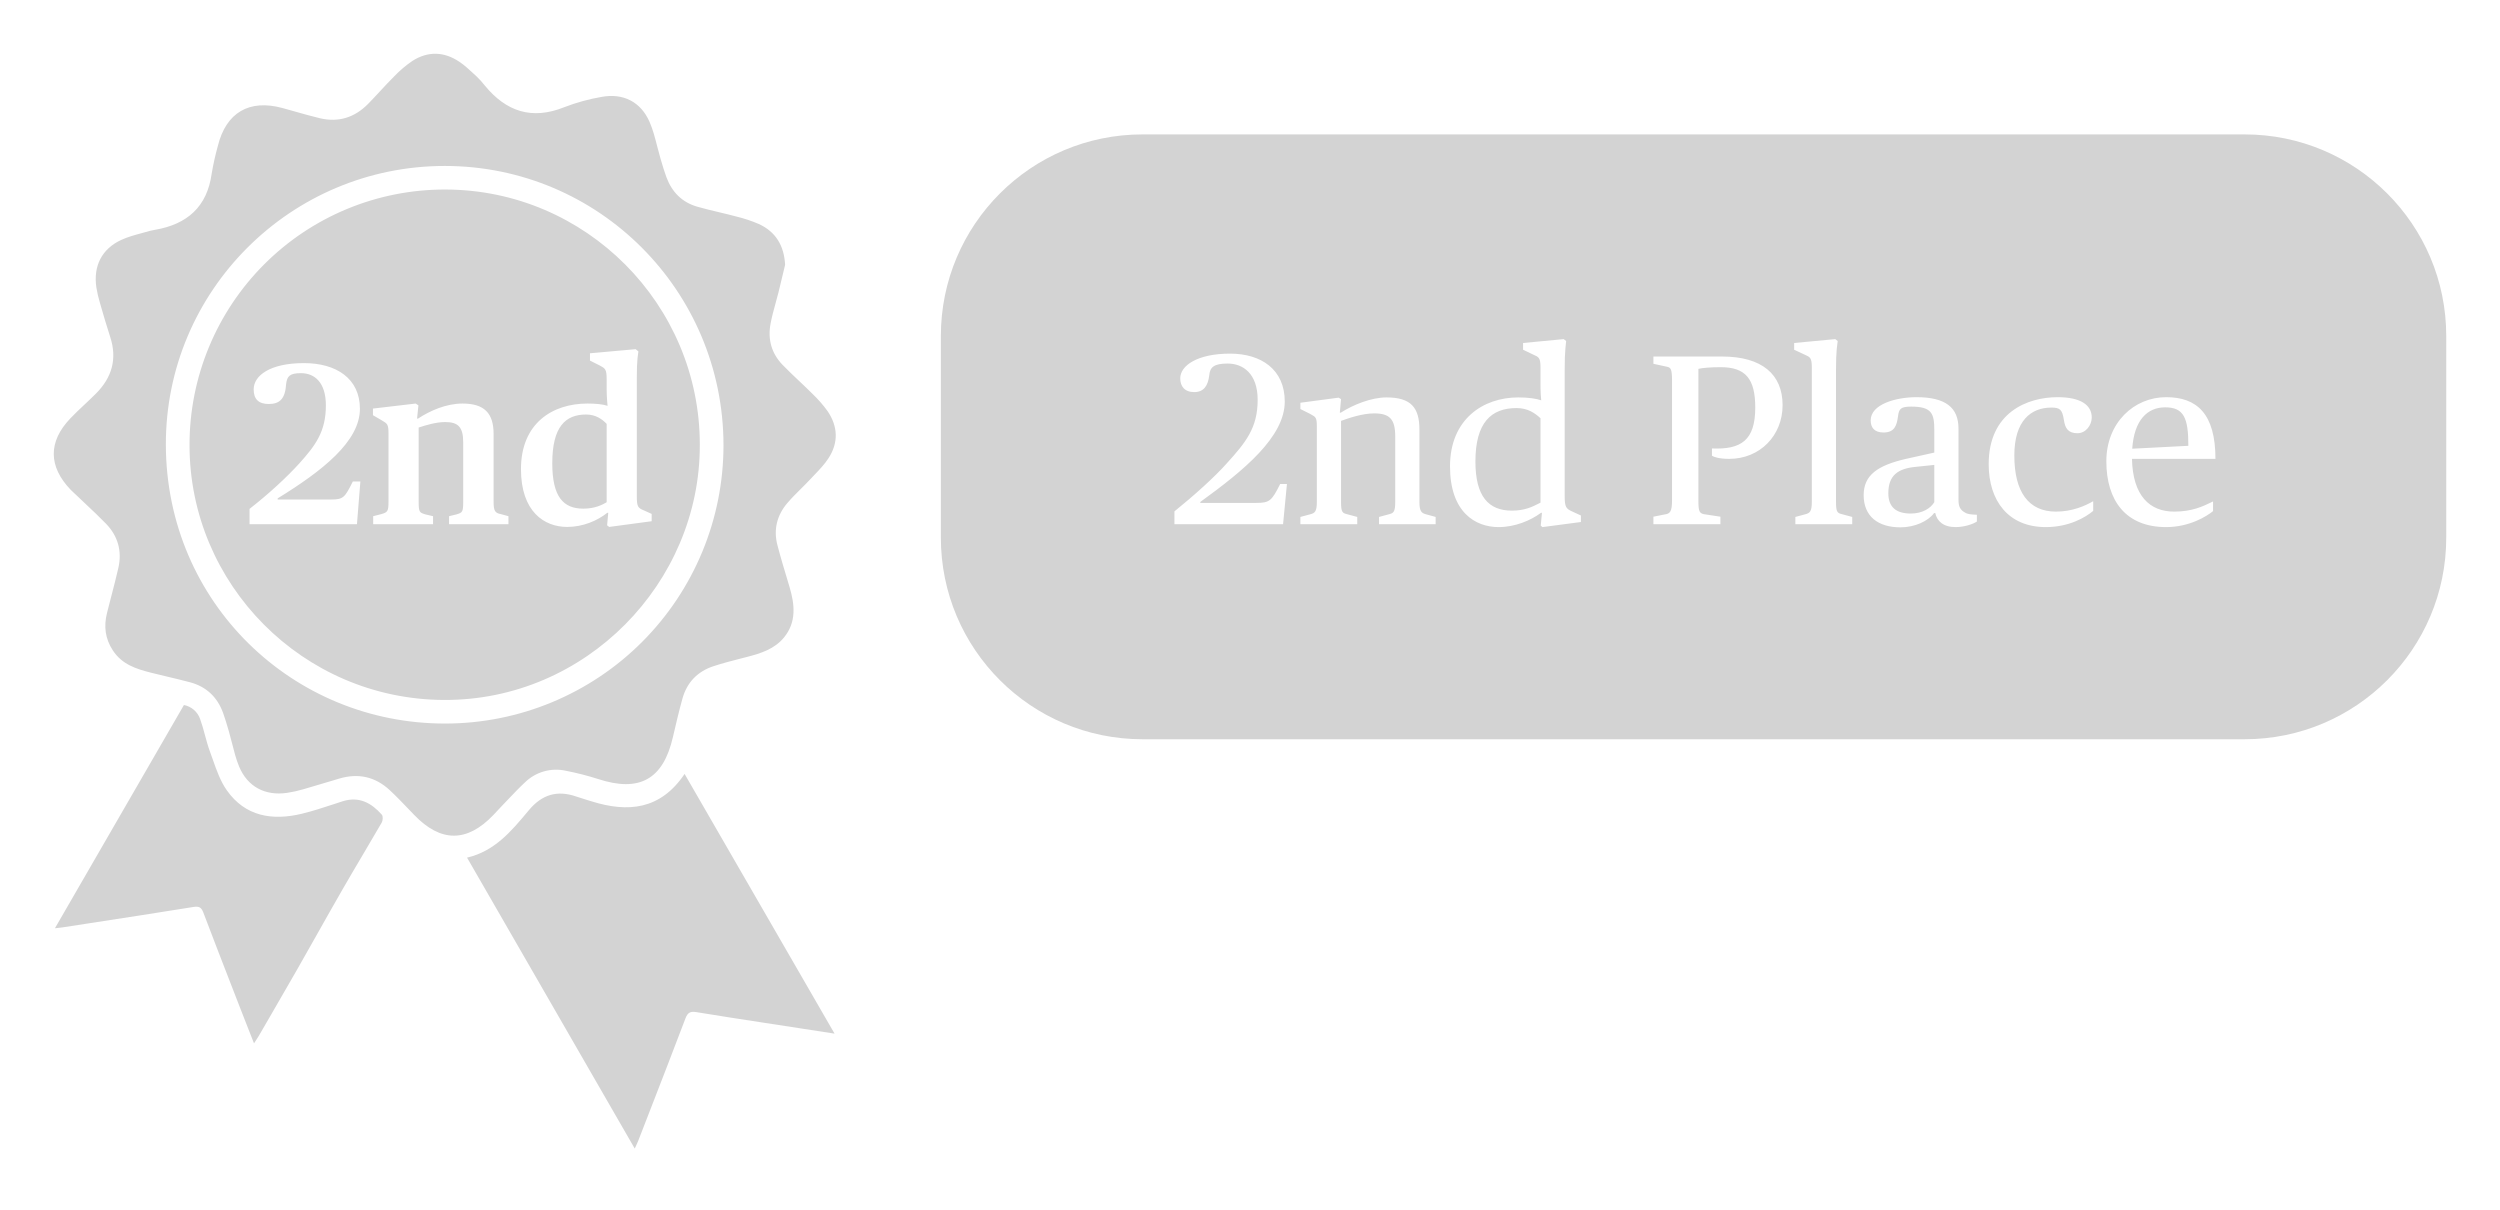 <svg width="186" height="90" viewBox="0 0 186 90" fill="none" xmlns="http://www.w3.org/2000/svg">
<g filter="url(#filter0_d)">
<path fill-rule="evenodd" clip-rule="evenodd" d="M54.261 16.334C54.311 16.123 54.361 15.911 54.412 15.7C54.336 14.283 53.726 13.251 52.461 12.668C51.921 12.435 51.362 12.249 50.79 12.111C50.358 11.994 49.923 11.891 49.487 11.787L49.487 11.787C48.949 11.659 48.41 11.531 47.877 11.378C46.741 11.052 45.987 10.283 45.581 9.182C45.429 8.772 45.305 8.351 45.181 7.932L45.12 7.723C45.035 7.435 44.96 7.143 44.886 6.851L44.886 6.851C44.731 6.247 44.577 5.643 44.331 5.078C43.681 3.583 42.375 2.913 40.764 3.208C39.815 3.371 38.884 3.627 37.986 3.973C35.576 4.945 33.657 4.302 32.066 2.359C31.885 2.127 31.688 1.908 31.476 1.703C31.392 1.626 31.308 1.548 31.224 1.47L31.223 1.47L31.223 1.47L31.223 1.47L31.223 1.47C30.889 1.16 30.555 0.849 30.178 0.598C29.049 -0.164 27.849 -0.21 26.688 0.529C26.201 0.859 25.751 1.24 25.344 1.666C24.976 2.031 24.623 2.412 24.271 2.792C23.982 3.104 23.693 3.416 23.396 3.719C22.396 4.74 21.188 5.13 19.79 4.794C19.184 4.649 18.584 4.479 17.984 4.308L17.984 4.308C17.658 4.216 17.332 4.124 17.006 4.035C14.545 3.368 12.823 4.373 12.21 6.851C12.02 7.533 11.866 8.224 11.749 8.922C11.406 11.398 9.915 12.688 7.539 13.097C7.422 13.113 7.306 13.136 7.192 13.166C6.985 13.227 6.776 13.283 6.567 13.339C6.035 13.482 5.502 13.626 5.01 13.855C3.562 14.528 2.934 15.809 3.17 17.388C3.234 17.776 3.322 18.159 3.435 18.535C3.68 19.385 3.927 20.233 4.2 21.074C4.734 22.706 4.324 24.095 3.138 25.283C2.866 25.556 2.586 25.819 2.306 26.083L2.306 26.083L2.306 26.083L2.306 26.083L2.306 26.083L2.306 26.083C1.941 26.425 1.577 26.767 1.233 27.129C-0.425 28.866 -0.406 30.706 1.259 32.44C1.357 32.54 1.46 32.635 1.563 32.73L1.563 32.73C1.619 32.782 1.676 32.835 1.731 32.888C1.954 33.101 2.178 33.313 2.403 33.524L2.403 33.525C2.908 34 3.414 34.476 3.896 34.974C4.777 35.888 5.086 37.001 4.809 38.239C4.649 38.944 4.467 39.644 4.285 40.344L4.284 40.344L4.284 40.344L4.284 40.344L4.284 40.344L4.284 40.344C4.176 40.762 4.067 41.179 3.963 41.598C3.715 42.589 3.815 43.507 4.398 44.393C5.078 45.434 6.124 45.765 7.218 46.045C7.605 46.142 7.994 46.234 8.383 46.327L8.383 46.327L8.383 46.327L8.383 46.327C8.969 46.466 9.554 46.605 10.135 46.76C11.341 47.082 12.161 47.853 12.591 49.023C12.748 49.455 12.877 49.898 13.006 50.34L13.047 50.483C13.129 50.763 13.2 51.046 13.272 51.33C13.417 51.904 13.562 52.479 13.786 53.021C14.415 54.537 15.724 55.225 17.356 54.989C17.765 54.928 18.169 54.839 18.566 54.722C19.243 54.528 19.922 54.323 20.599 54.119L20.603 54.118C20.809 54.056 21.014 53.993 21.22 53.932C22.642 53.503 23.913 53.781 24.996 54.787C25.486 55.243 25.949 55.727 26.412 56.211C26.547 56.352 26.682 56.493 26.817 56.633C28.797 58.685 30.742 58.689 32.711 56.633C32.802 56.538 32.891 56.441 32.981 56.344L32.981 56.344L32.981 56.343L32.981 56.343L32.981 56.343L32.981 56.343L32.982 56.343C33.078 56.238 33.175 56.133 33.275 56.03C33.46 55.84 33.642 55.648 33.824 55.455L33.824 55.455C34.223 55.035 34.621 54.615 35.045 54.22C35.44 53.831 35.927 53.547 36.46 53.394C36.993 53.241 37.556 53.224 38.098 53.345C38.907 53.502 39.707 53.706 40.492 53.957C43.578 54.969 45.344 53.984 46.065 50.839C46.287 49.882 46.51 48.922 46.773 47.978C47.107 46.774 47.896 45.956 49.077 45.567C49.767 45.339 50.474 45.158 51.18 44.977L51.18 44.977C51.311 44.944 51.441 44.91 51.571 44.877C52.607 44.609 53.621 44.291 54.329 43.429C55.269 42.278 55.13 40.985 54.742 39.674L54.643 39.344L54.643 39.343C54.364 38.419 54.085 37.495 53.841 36.563C53.535 35.395 53.808 34.328 54.584 33.42C54.891 33.061 55.227 32.727 55.563 32.393L55.563 32.393L55.563 32.393L55.563 32.393L55.563 32.393L55.563 32.393C55.799 32.16 56.034 31.926 56.26 31.683C56.365 31.57 56.473 31.457 56.581 31.345L56.581 31.345L56.581 31.345L56.581 31.345L56.581 31.345L56.581 31.345C56.963 30.947 57.346 30.548 57.643 30.087C58.39 28.938 58.347 27.733 57.579 26.599C57.247 26.137 56.873 25.708 56.462 25.315C56.136 24.988 55.8 24.671 55.465 24.354L55.465 24.354C55.043 23.955 54.622 23.557 54.219 23.14C53.398 22.291 53.111 21.241 53.328 20.091C53.424 19.57 53.566 19.056 53.707 18.542L53.707 18.542L53.707 18.542L53.707 18.542L53.707 18.542L53.707 18.542C53.78 18.279 53.852 18.016 53.919 17.752C54.037 17.28 54.149 16.807 54.261 16.334ZM29.09 8.347C40.549 8.347 49.812 17.628 49.828 29.117C49.83 34.608 47.652 39.874 43.772 43.759C39.892 47.644 34.628 49.828 29.137 49.832C17.8 49.856 8.374 40.847 8.34 29.102C8.307 17.648 17.631 8.347 29.09 8.347ZM58.091 72.902L46.934 53.581C45.134 56.257 42.714 56.468 39.997 55.616C39.871 55.576 39.744 55.538 39.618 55.499L39.617 55.499L39.617 55.499C39.368 55.423 39.119 55.347 38.873 55.262C37.463 54.773 36.332 55.105 35.358 56.267L35.25 56.396C34.028 57.856 32.792 59.332 30.749 59.808L43.225 81.454C43.27 81.356 43.307 81.276 43.339 81.206C43.398 81.079 43.44 80.989 43.476 80.896C43.729 80.243 43.982 79.591 44.236 78.938C45.163 76.55 46.09 74.163 46.998 71.768C47.166 71.324 47.369 71.23 47.816 71.303C49.5 71.581 51.186 71.839 52.873 72.098L52.876 72.098L52.881 72.099L52.886 72.1L52.891 72.101C53.393 72.178 53.895 72.255 54.398 72.332L58.091 72.902ZM0.087 65.061C3.327 59.455 6.499 53.965 9.685 48.453C9.959 48.506 10.215 48.63 10.426 48.813C10.637 48.996 10.797 49.231 10.889 49.495C11.031 49.884 11.14 50.286 11.248 50.689C11.36 51.101 11.471 51.514 11.618 51.913C11.692 52.111 11.763 52.313 11.834 52.515L11.834 52.516L11.834 52.516C12.117 53.317 12.402 54.128 12.875 54.799C14.249 56.748 16.262 57.071 18.454 56.543C19.262 56.348 20.053 56.087 20.844 55.827L20.844 55.827L20.845 55.827L20.845 55.827L20.845 55.827C21.059 55.757 21.273 55.686 21.486 55.617C22.711 55.228 23.633 55.735 24.41 56.615C24.509 56.733 24.486 57.053 24.397 57.205C23.945 57.986 23.487 58.761 23.029 59.536L23.029 59.536L23.029 59.536L23.029 59.536C22.528 60.383 22.027 61.23 21.536 62.083C20.862 63.253 20.198 64.431 19.535 65.608C19.053 66.463 18.571 67.319 18.084 68.172C17.449 69.286 16.806 70.395 16.162 71.504L16.16 71.507C15.857 72.03 15.554 72.552 15.252 73.075C15.187 73.185 15.116 73.293 15.016 73.445L14.955 73.538L14.898 73.624C14.752 73.25 14.61 72.891 14.472 72.542L14.472 72.541C14.262 72.011 14.061 71.501 13.865 70.989C13.705 70.575 13.544 70.161 13.383 69.747L13.383 69.747C12.627 67.8 11.87 65.853 11.13 63.898C10.983 63.513 10.817 63.409 10.397 63.478C7.789 63.899 5.178 64.3 2.568 64.702L2.567 64.702L2.565 64.703L2.564 64.703C1.934 64.8 1.303 64.897 0.673 64.994C0.586 65.011 0.492 65.021 0.36 65.033H0.36C0.284 65.041 0.195 65.049 0.087 65.061ZM29.029 48.077C39.584 48.127 48.091 39.363 48.066 29.096C48.071 18.637 39.577 10.114 29.133 10.101C26.633 10.095 24.157 10.582 21.847 11.535C19.536 12.488 17.436 13.888 15.668 15.654C13.9 17.421 12.498 19.519 11.543 21.828C10.587 24.138 10.097 26.613 10.101 29.113C10.095 39.462 18.526 48.029 29.029 48.077ZM22.557 35H14.567V33.861C16.063 32.688 17.304 31.532 18.239 30.512C19.497 29.118 20.245 28.098 20.245 26.16C20.245 24.46 19.412 23.763 18.392 23.763C17.559 23.763 17.355 23.984 17.287 24.579C17.219 25.65 16.828 26.058 15.995 26.058C15.247 26.058 14.873 25.701 14.873 24.97C14.873 23.95 16.08 23.015 18.613 23.015C21.01 23.015 22.778 24.154 22.778 26.415C22.778 28.846 19.973 31.039 16.658 33.079V33.164H20.636C21.554 33.164 21.656 33.011 22.251 31.821H22.812L22.557 35ZM28.219 35H23.765V34.405L24.36 34.252C24.836 34.116 24.904 34.048 24.904 33.317V28.268C24.904 27.569 24.826 27.523 24.417 27.282C24.399 27.271 24.38 27.26 24.36 27.248L23.748 26.891V26.398L26.927 26.024L27.131 26.16L27.029 27.146H27.097C27.998 26.551 29.205 26.024 30.412 26.024C32.027 26.024 32.724 26.738 32.724 28.285V33.317C32.724 34.014 32.826 34.167 33.268 34.252L33.829 34.405V35H29.409V34.405L29.97 34.269L29.977 34.267C30.395 34.133 30.463 34.111 30.463 33.317V28.914C30.463 27.775 30.089 27.401 29.12 27.401C28.419 27.401 27.64 27.651 27.202 27.792C27.183 27.798 27.165 27.803 27.148 27.809V33.317C27.148 34.111 27.215 34.133 27.633 34.267L27.641 34.269L28.219 34.405V35ZM41.186 34.15C40.438 34.745 39.367 35.204 38.194 35.204C36.494 35.204 34.76 34.065 34.76 30.903C34.76 27.486 37.106 26.024 39.707 26.024C40.302 26.024 40.863 26.075 41.203 26.194C41.194 26.133 41.19 26.067 41.186 25.999C41.181 25.935 41.177 25.869 41.169 25.803C41.152 25.548 41.135 25.276 41.135 24.953V24.188C41.135 23.47 41.02 23.408 40.63 23.197L40.608 23.185L39.894 22.828V22.284L43.294 21.978L43.498 22.148C43.492 22.195 43.484 22.246 43.476 22.301C43.46 22.405 43.441 22.524 43.43 22.658C43.396 22.998 43.379 23.474 43.379 24.103V32.892C43.379 33.691 43.447 33.793 43.923 33.98L44.484 34.235V34.779L41.322 35.204L41.169 35.085L41.254 34.15H41.186ZM37.089 30.461C37.089 32.96 37.905 33.844 39.401 33.844C40.268 33.844 40.812 33.555 41.135 33.368V27.537C40.812 27.197 40.336 26.84 39.605 26.84C38.075 26.84 37.089 27.741 37.089 30.461Z" fill="#D3D3D3"/>
</g>
<g filter="url(#filter1_d)">
<path fill-rule="evenodd" clip-rule="evenodd" d="M81 6C72.716 6 66 12.716 66 21V36C66 44.284 72.716 51 81 51H163C171.284 51 178 44.284 178 36V21C178 12.716 171.284 6 163 6H81ZM91.46 35H83.378V34.046C84.854 32.858 86.384 31.472 87.248 30.5C88.688 28.916 89.57 27.836 89.57 25.748C89.57 23.786 88.472 23.048 87.338 23.048C86.294 23.048 86.024 23.336 85.97 23.912C85.88 24.704 85.556 25.172 84.854 25.172C84.134 25.172 83.81 24.74 83.81 24.146C83.81 23.21 85.07 22.31 87.518 22.31C89.822 22.31 91.586 23.48 91.586 25.874C91.586 28.502 88.562 30.986 85.304 33.344V33.416H89.462C90.452 33.416 90.614 33.272 91.244 32.012H91.748L91.46 35ZM96.979 35H92.749V34.46L93.487 34.262C93.847 34.172 93.973 34.028 93.973 33.326V27.746C93.973 27.07 93.897 27.028 93.538 26.832C93.505 26.814 93.47 26.795 93.433 26.774L92.749 26.432V25.964L95.593 25.586L95.773 25.694L95.683 26.702H95.755C96.655 26.126 98.005 25.568 99.157 25.568C100.975 25.568 101.605 26.324 101.605 27.962V33.326C101.605 34.028 101.749 34.172 102.091 34.262L102.811 34.46V35H98.599V34.46L99.337 34.262C99.679 34.172 99.805 34.1 99.805 33.326V28.466C99.805 27.188 99.391 26.756 98.239 26.756C97.357 26.756 96.313 27.116 95.773 27.314V33.326C95.773 34.1 95.863 34.172 96.241 34.262L96.979 34.46V35ZM110.649 34.154C109.875 34.73 108.705 35.216 107.499 35.216C105.771 35.216 103.881 34.118 103.881 30.698C103.881 27.188 106.347 25.568 108.957 25.568C109.731 25.568 110.307 25.658 110.667 25.784C110.658 25.717 110.653 25.645 110.648 25.568C110.644 25.5 110.64 25.428 110.631 25.352C110.613 25.082 110.613 24.758 110.613 24.416V23.336C110.613 22.617 110.488 22.562 110.075 22.383L110.073 22.382L109.317 22.022V21.518L112.341 21.23L112.521 21.374C112.503 21.518 112.485 21.698 112.467 21.914C112.431 22.274 112.413 22.796 112.413 23.48V32.93C112.413 33.722 112.521 33.848 112.953 34.046L113.619 34.352V34.838L110.757 35.216L110.631 35.108L110.721 34.154H110.649ZM105.771 30.338C105.771 32.93 106.743 33.992 108.489 33.992C109.443 33.992 110.03 33.693 110.439 33.485C110.501 33.453 110.559 33.424 110.613 33.398V27.116C110.199 26.738 109.677 26.36 108.831 26.36C106.959 26.36 105.771 27.422 105.771 30.338ZM123.999 35H119.013V34.442L119.823 34.28C120.255 34.226 120.399 34.082 120.399 33.2V24.308C120.399 23.426 120.291 23.336 120.003 23.282L119.013 23.066V22.526H124.125C127.095 22.526 128.625 23.858 128.625 26.144C128.625 28.394 126.951 30.14 124.647 30.14C123.909 30.14 123.495 29.996 123.369 29.906V29.366C125.529 29.456 126.591 28.772 126.591 26.324C126.591 24.182 125.871 23.318 124.017 23.318C123.279 23.318 122.631 23.372 122.361 23.444V33.2C122.361 34.082 122.415 34.226 122.937 34.28L123.999 34.442V35ZM133.805 35H129.575V34.46L130.313 34.262C130.673 34.172 130.799 34.028 130.799 33.326V23.336C130.799 22.617 130.673 22.562 130.26 22.383L130.259 22.382L129.485 22.022V21.518L132.545 21.23L132.725 21.374C132.717 21.452 132.706 21.533 132.695 21.617C132.679 21.728 132.663 21.845 132.653 21.968C132.617 22.346 132.599 22.85 132.599 23.48V33.326C132.599 34.1 132.689 34.172 133.067 34.262L133.805 34.46V35ZM139.894 34.172C139.462 34.766 138.472 35.234 137.392 35.234C135.718 35.234 134.656 34.406 134.656 32.84C134.656 31.346 135.7 30.626 137.806 30.14L139.912 29.672V27.998C139.912 26.774 139.732 26.252 138.202 26.252C137.41 26.252 137.284 26.414 137.212 26.972C137.122 27.674 136.942 28.178 136.132 28.178C135.412 28.178 135.178 27.764 135.178 27.278C135.178 26.072 137.068 25.55 138.58 25.55C140.758 25.55 141.712 26.324 141.712 27.89V33.2C141.712 33.686 141.838 33.938 142.198 34.136C142.396 34.262 142.666 34.28 143.08 34.298V34.802C142.792 35 142.126 35.216 141.496 35.216C140.578 35.216 140.11 34.766 139.984 34.172H139.894ZM136.492 32.696C136.492 33.758 137.104 34.208 138.166 34.208C139.03 34.208 139.642 33.812 139.912 33.362V30.59L138.526 30.734C137.23 30.86 136.492 31.346 136.492 32.696ZM151.734 34.01C151.158 34.496 149.934 35.216 148.206 35.216C145.416 35.216 143.958 33.254 143.958 30.536C143.958 26.666 146.856 25.55 149.088 25.55C150.816 25.55 151.626 26.144 151.626 27.062C151.626 27.62 151.194 28.232 150.564 28.232C149.862 28.232 149.646 27.854 149.556 27.26C149.43 26.45 149.25 26.324 148.62 26.324C147.108 26.324 145.866 27.296 145.866 29.888C145.866 32.606 146.928 34.064 148.962 34.064C150.186 34.064 151.14 33.632 151.734 33.29V34.01ZM160.65 34.028C160.164 34.424 158.886 35.216 157.158 35.216C154.17 35.216 152.712 33.254 152.712 30.32C152.712 27.44 154.782 25.55 157.158 25.55C159.444 25.55 160.83 26.774 160.83 30.14H154.62C154.674 32.876 155.934 34.064 157.752 34.064C159.1 34.064 159.903 33.672 160.592 33.336L160.65 33.308V34.028ZM158.814 29.168C158.814 27.08 158.472 26.306 157.086 26.306C155.772 26.306 154.782 27.242 154.638 29.384L158.814 29.168Z" fill="#D3D3D3"/>
</g>
<defs>
<filter id="filter0_d" x="0" y="0" width="66.18" height="89.454" filterUnits="userSpaceOnUse" color-interpolation-filters="sRGB">
<feFlood flood-opacity="0" result="BackgroundImageFix"/>
<feColorMatrix in="SourceAlpha" type="matrix" values="0 0 0 0 0 0 0 0 0 0 0 0 0 0 0 0 0 0 127 0"/>
<feOffset dx="4" dy="4"/>
<feGaussianBlur stdDeviation="2"/>
<feColorMatrix type="matrix" values="0 0 0 0 0 0 0 0 0 0 0 0 0 0 0 0 0 0 0.25 0"/>
<feBlend mode="normal" in2="BackgroundImageFix" result="effect1_dropShadow"/>
<feBlend mode="normal" in="SourceGraphic" in2="effect1_dropShadow" result="shape"/>
</filter>
<filter id="filter1_d" x="66" y="6" width="120" height="53" filterUnits="userSpaceOnUse" color-interpolation-filters="sRGB">
<feFlood flood-opacity="0" result="BackgroundImageFix"/>
<feColorMatrix in="SourceAlpha" type="matrix" values="0 0 0 0 0 0 0 0 0 0 0 0 0 0 0 0 0 0 127 0"/>
<feOffset dx="4" dy="4"/>
<feGaussianBlur stdDeviation="2"/>
<feColorMatrix type="matrix" values="0 0 0 0 0 0 0 0 0 0 0 0 0 0 0 0 0 0 0.25 0"/>
<feBlend mode="normal" in2="BackgroundImageFix" result="effect1_dropShadow"/>
<feBlend mode="normal" in="SourceGraphic" in2="effect1_dropShadow" result="shape"/>
</filter>
</defs>
</svg>
